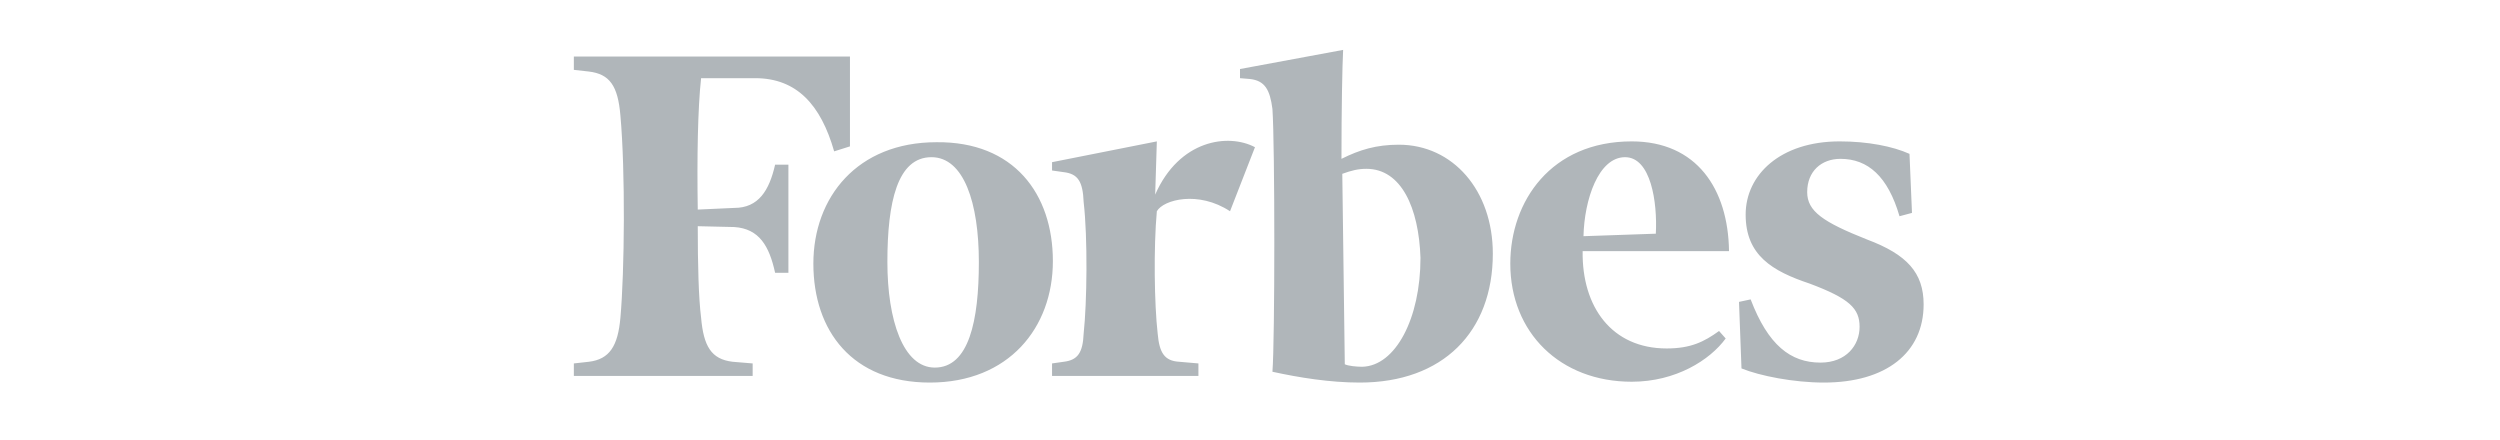 <svg width="193" height="34" viewBox="0 0 193 34" fill="none" xmlns="http://www.w3.org/2000/svg">
<path d="M147.605 16.436L146.642 16.693C145.743 13.611 144.202 12.263 142.084 12.263C140.607 12.263 139.515 13.226 139.515 14.831C139.515 16.308 140.735 17.142 144.138 18.491C147.22 19.646 148.504 21.059 148.504 23.499C148.504 27.223 145.615 29.534 140.8 29.534C138.488 29.534 135.856 29.02 134.443 28.442L134.251 23.306L135.15 23.113C136.498 26.645 138.231 27.993 140.543 27.993C142.533 27.993 143.56 26.645 143.56 25.232C143.56 23.82 142.79 23.049 139.708 21.894C136.819 20.93 134.764 19.711 134.764 16.565C134.764 13.483 137.461 10.915 142.019 10.915C144.202 10.915 146.129 11.3 147.413 11.878L147.605 16.436ZM127.83 18.041C127.959 15.602 127.445 12.135 125.455 12.135C123.4 12.135 122.309 15.409 122.245 18.234L127.83 18.041ZM125.968 10.915C130.976 10.915 133.416 14.574 133.48 19.39H122.18C122.116 23.691 124.428 26.901 128.665 26.901C130.527 26.901 131.554 26.388 132.71 25.553L133.223 26.131C132.004 27.8 129.371 29.47 125.968 29.47C120.447 29.47 116.595 25.682 116.595 20.353C116.595 15.537 119.741 10.915 125.968 10.915ZM109.661 19.903C109.532 16.051 108.184 13.033 105.487 13.033C104.845 13.033 104.332 13.162 103.625 13.419L103.818 28.121C104.075 28.25 104.717 28.314 105.166 28.314C107.734 28.25 109.661 24.59 109.661 19.903ZM115.246 19.582C115.246 25.617 111.394 29.534 104.974 29.534C102.662 29.534 100.287 29.149 98.232 28.699C98.425 26.259 98.425 11.236 98.232 8.411C98.04 6.934 97.654 6.228 96.499 6.099L95.728 6.035V5.329L103.69 3.852C103.625 5.072 103.561 8.411 103.561 12.263C104.974 11.557 106.258 11.171 107.991 11.171C112.165 11.171 115.246 14.703 115.246 19.582ZM94.958 16.308C92.518 14.703 89.822 15.409 89.308 16.308C89.051 19.133 89.115 23.499 89.372 25.746C89.501 27.223 89.886 27.865 91.041 27.929L92.518 28.057V29.02H81.218V28.057L82.117 27.929C83.209 27.8 83.594 27.223 83.658 25.746C83.915 23.37 83.979 18.362 83.658 15.602C83.594 13.996 83.209 13.419 82.117 13.29L81.218 13.162V12.52L89.308 10.915L89.18 15.024C91.041 10.786 94.829 10.273 96.884 11.364L94.958 16.308ZM68.506 20.224C68.506 24.719 69.726 28.378 72.165 28.378C74.798 28.378 75.568 24.783 75.568 20.224C75.568 15.666 74.412 12.135 71.909 12.135C69.276 12.135 68.506 15.602 68.506 20.224ZM81.282 20.16C81.282 25.296 77.88 29.534 71.78 29.534C65.809 29.534 62.792 25.553 62.792 20.353C62.792 15.216 66.194 10.979 72.294 10.979C78.265 10.915 81.282 14.96 81.282 20.16ZM65.617 11.3L64.397 11.685C63.369 8.09 61.508 6.035 58.297 6.035H54.124C53.867 8.411 53.803 12.135 53.867 16.179L56.692 16.051C58.554 16.051 59.389 14.703 59.838 12.712H60.865V21.059H59.838C59.389 19.004 58.618 17.656 56.692 17.528L53.867 17.463C53.867 20.417 53.931 22.985 54.124 24.526C54.317 26.709 54.895 27.736 56.564 27.929L58.105 28.057V29.02H44.301V28.057L45.456 27.929C47.062 27.736 47.704 26.709 47.896 24.526C48.217 20.93 48.282 13.226 47.896 8.924C47.704 6.613 47.062 5.714 45.456 5.522L44.301 5.393V4.366H65.617V11.3Z" fill="#B0B6BA"/>
</svg>
